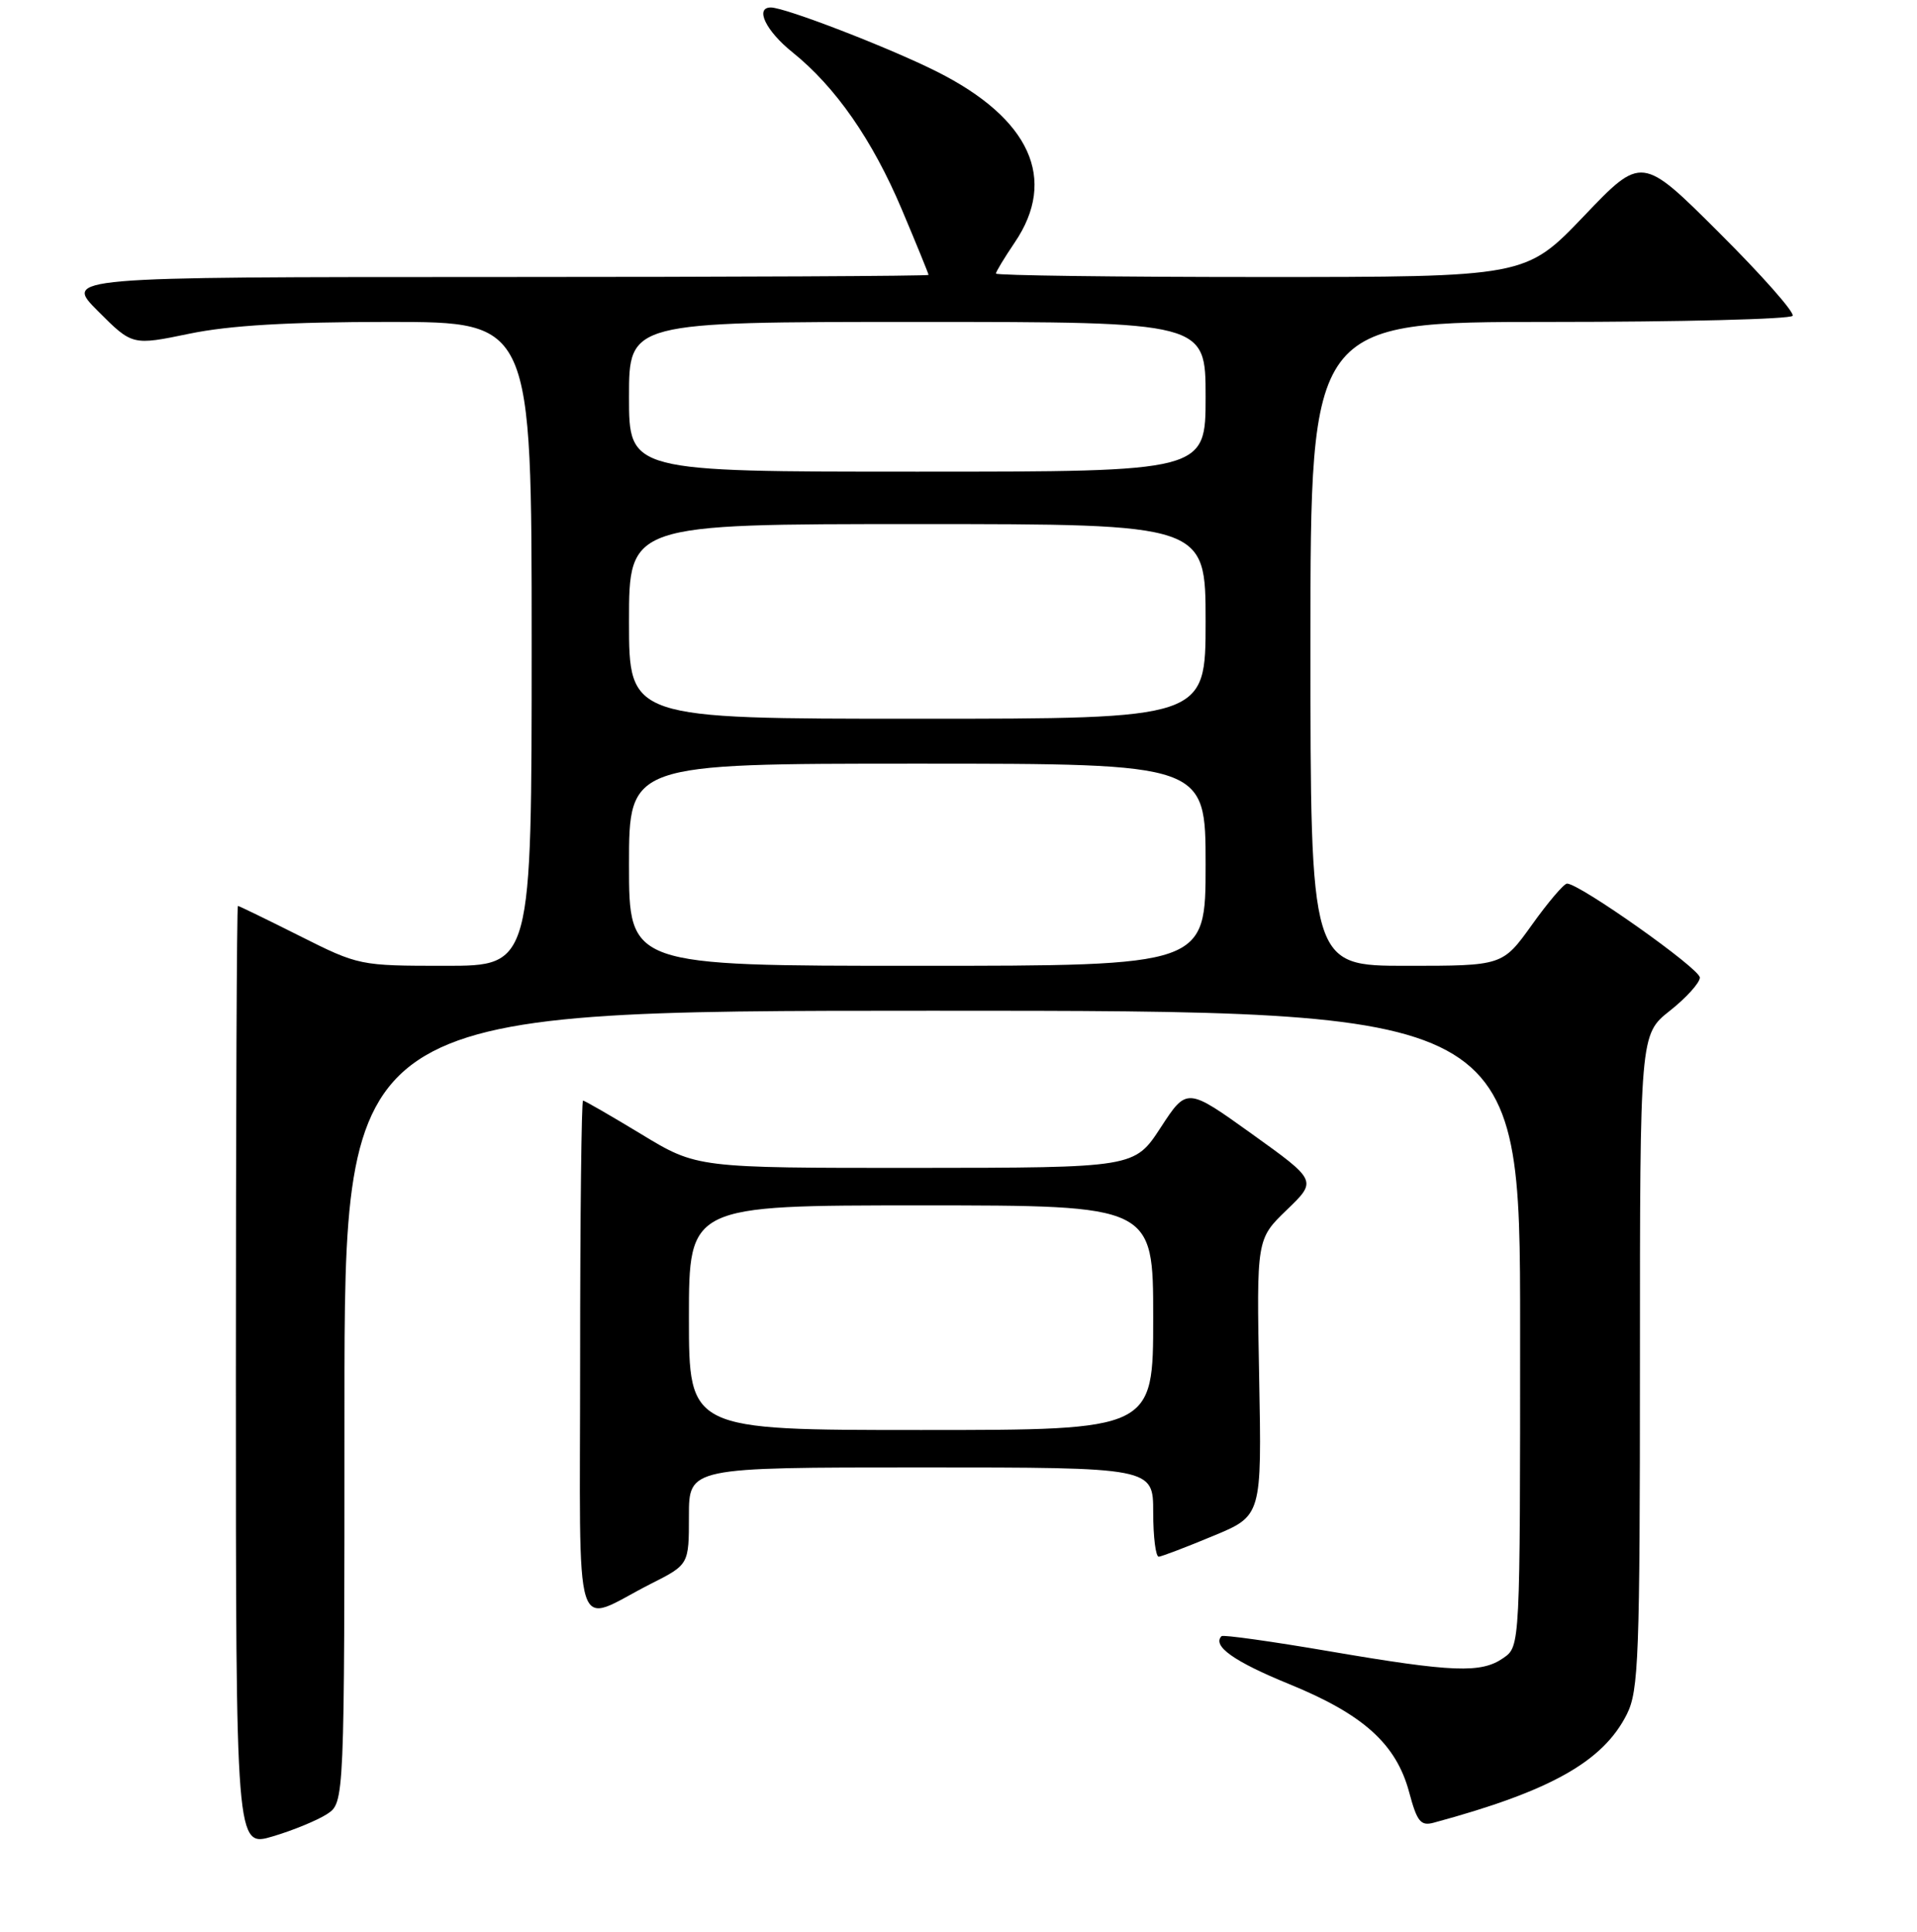 <?xml version="1.0" encoding="UTF-8" standalone="no"?>
<!DOCTYPE svg PUBLIC "-//W3C//DTD SVG 1.1//EN" "http://www.w3.org/Graphics/SVG/1.1/DTD/svg11.dtd" >
<svg xmlns="http://www.w3.org/2000/svg" xmlns:xlink="http://www.w3.org/1999/xlink" version="1.1" viewBox="0 0 256 258">
 <g >
 <path fill="currentColor"
d=" M 43.67 242.30 C 46.00 240.77 46.00 240.77 46.00 187.88 C 46.00 135.00 46.00 135.00 124.50 135.00 C 203.00 135.00 203.00 135.00 203.00 177.44 C 203.00 219.89 203.00 219.89 200.78 221.44 C 197.81 223.52 194.06 223.38 177.51 220.55 C 169.81 219.23 163.34 218.33 163.13 218.53 C 161.84 219.83 164.80 221.93 172.12 224.92 C 182.06 228.97 186.45 232.93 188.18 239.37 C 189.23 243.31 189.72 243.92 191.46 243.45 C 207.05 239.23 214.07 235.29 217.25 228.97 C 218.83 225.83 219.00 221.41 219.00 181.83 C 219.00 138.17 219.00 138.17 223.00 135.00 C 225.20 133.26 227.00 131.26 227.00 130.57 C 227.00 129.37 210.88 117.98 209.26 118.02 C 208.84 118.03 206.73 120.51 204.58 123.52 C 200.65 129.00 200.65 129.00 187.83 129.00 C 175.00 129.00 175.00 129.00 175.00 86.00 C 175.00 43.00 175.00 43.00 206.94 43.00 C 224.51 43.00 239.11 42.63 239.39 42.18 C 239.67 41.73 235.25 36.73 229.57 31.07 C 219.24 20.77 219.24 20.77 211.49 28.89 C 203.73 37.00 203.73 37.00 168.37 37.00 C 148.92 37.00 133.00 36.79 133.00 36.54 C 133.00 36.29 134.13 34.43 135.50 32.40 C 141.26 23.92 137.57 15.82 125.08 9.55 C 118.70 6.35 104.85 1.00 102.94 1.00 C 100.77 1.00 102.27 4.12 105.80 6.96 C 111.59 11.61 116.51 18.69 120.44 28.00 C 122.40 32.64 124.00 36.57 124.00 36.72 C 124.00 36.87 98.02 37.00 66.26 37.00 C 8.53 37.00 8.53 37.00 13.10 41.57 C 17.67 46.15 17.67 46.15 25.30 44.57 C 30.67 43.46 38.53 43.00 51.96 43.00 C 71.00 43.00 71.00 43.00 71.00 86.00 C 71.00 129.00 71.00 129.00 59.48 129.00 C 48.03 129.00 47.91 128.97 40.00 125.00 C 35.62 122.80 31.92 121.00 31.77 121.00 C 31.62 121.00 31.50 149.29 31.50 183.87 C 31.50 246.74 31.50 246.74 36.42 245.28 C 39.13 244.48 42.39 243.13 43.67 242.30 Z  M 86.94 211.53 C 92.00 208.97 92.00 208.97 92.00 202.48 C 92.00 196.00 92.00 196.00 123.00 196.00 C 154.00 196.00 154.00 196.00 154.00 202.00 C 154.00 205.30 154.34 207.97 154.75 207.92 C 155.16 207.88 158.43 206.64 162.00 205.15 C 168.50 202.46 168.50 202.46 168.15 183.98 C 167.80 165.50 167.80 165.50 171.84 161.60 C 175.89 157.70 175.89 157.70 167.19 151.46 C 158.50 145.23 158.50 145.23 155.00 150.60 C 151.50 155.97 151.50 155.97 122.29 155.99 C 93.07 156.00 93.07 156.00 85.66 151.50 C 81.58 149.03 78.07 147.00 77.86 147.00 C 77.65 147.00 77.47 162.47 77.47 181.39 C 77.47 220.53 76.33 216.91 86.94 211.53 Z  M 84.00 115.50 C 84.00 102.00 84.00 102.00 122.50 102.00 C 161.00 102.00 161.00 102.00 161.00 115.50 C 161.00 129.00 161.00 129.00 122.50 129.00 C 84.00 129.00 84.00 129.00 84.00 115.50 Z  M 84.00 83.00 C 84.00 70.00 84.00 70.00 122.50 70.00 C 161.00 70.00 161.00 70.00 161.00 83.00 C 161.00 96.00 161.00 96.00 122.50 96.00 C 84.00 96.00 84.00 96.00 84.00 83.00 Z  M 84.00 53.00 C 84.00 43.00 84.00 43.00 122.50 43.00 C 161.00 43.00 161.00 43.00 161.00 53.00 C 161.00 63.00 161.00 63.00 122.50 63.00 C 84.00 63.00 84.00 63.00 84.00 53.00 Z  M 92.00 176.00 C 92.00 161.00 92.00 161.00 123.00 161.00 C 154.00 161.00 154.00 161.00 154.00 176.00 C 154.00 191.00 154.00 191.00 123.00 191.00 C 92.00 191.00 92.00 191.00 92.00 176.00 Z "/>
</g>
</svg>